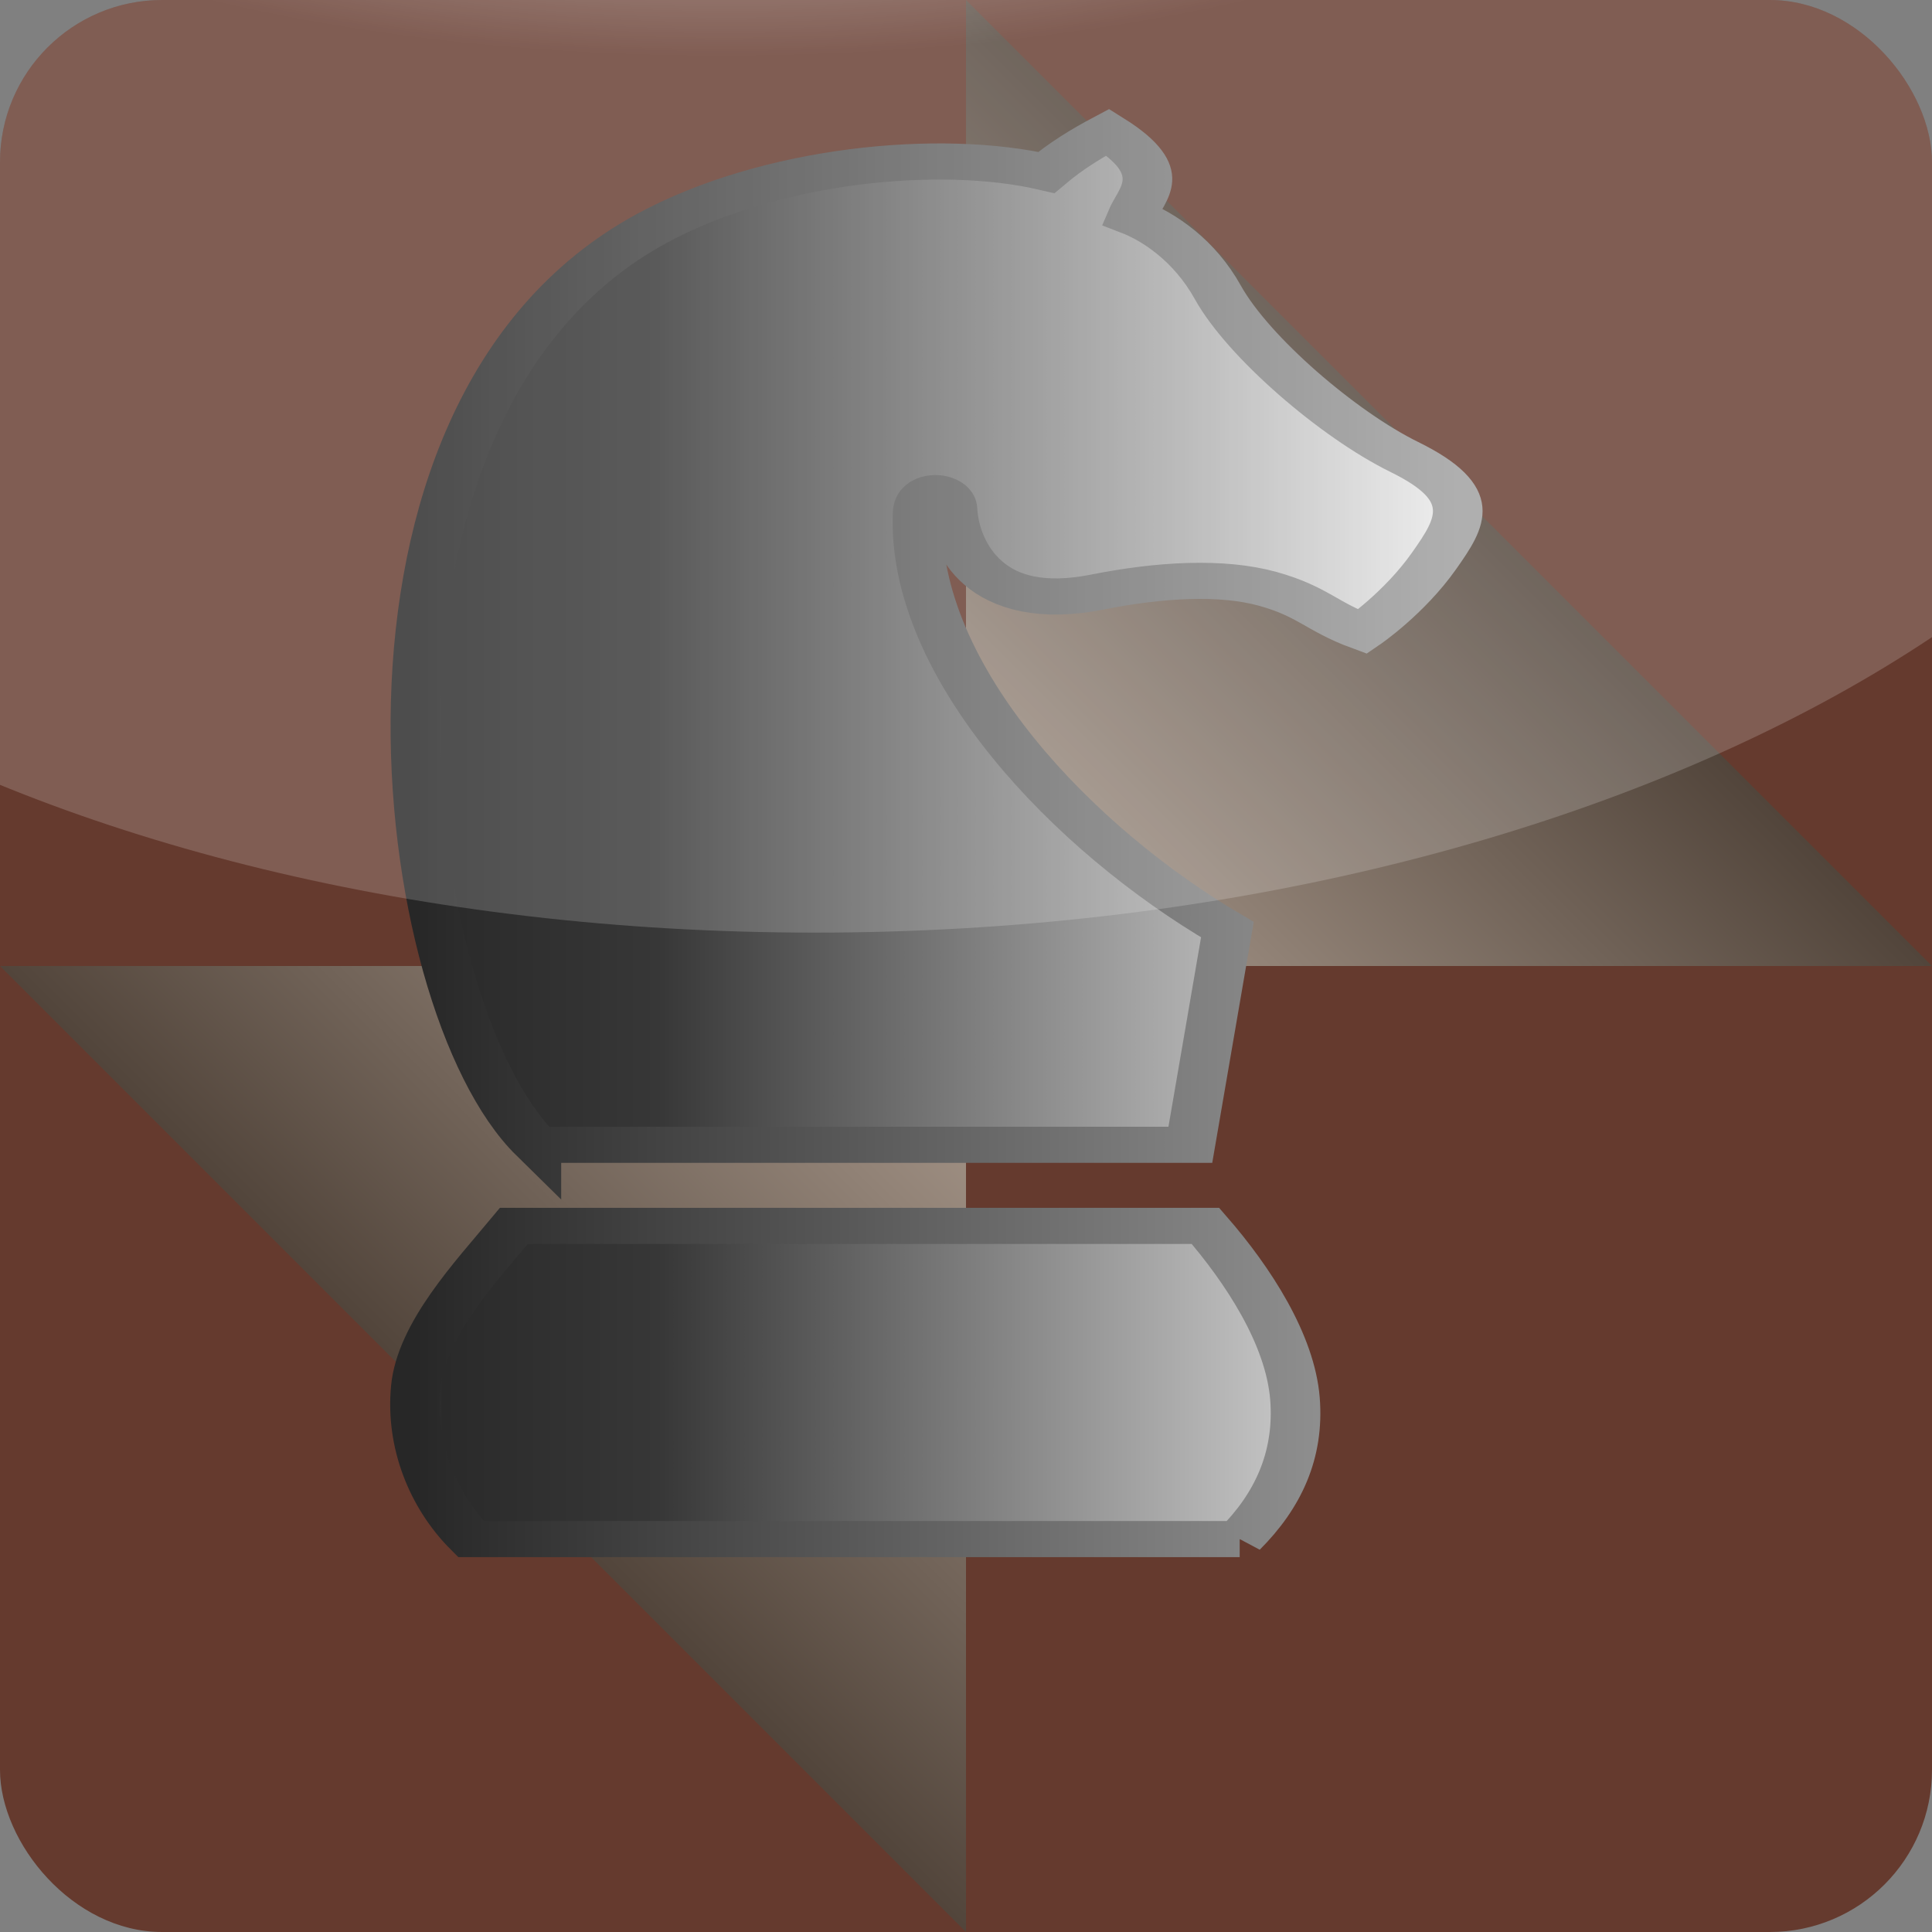 <?xml version="1.0" encoding="UTF-8" standalone="no"?>
<svg id="svg42878" xmlns:rdf="http://www.w3.org/1999/02/22-rdf-syntax-ns#" xmlns="http://www.w3.org/2000/svg" viewBox="0 0 15 15" version="1.1" xmlns:cc="http://creativecommons.org/ns#" xmlns:xlink="http://www.w3.org/1999/xlink" xmlns:dc="http://purl.org/dc/elements/1.1/">
 <rect x="0" y="0" width="15" height="15" fill="#808080" stroke="none"/>
 <defs id="defs42880">
  <linearGradient id="linearGradient7078">
   <stop id="stop7080" stop-color="#535353" offset="0"/>
   <stop id="stop6133" stop-color="#2a2a2a" offset="0.026"/>
   <stop id="stop15646" stop-color="#373737" offset="0.233"/>
   <stop id="stop7082" stop-color="#ebebeb" offset="1"/>
  </linearGradient>
  <linearGradient id="linearGradient14965">
   <stop id="stop14967" stop-color="#272727" offset="0"/>
   <stop id="stop14969" stop-color="#9e9e9e" offset="1"/>
  </linearGradient>
  <linearGradient id="linearGradient6141-4-8">
   <stop id="stop6143-5-4" stop-color="#af9f92" offset="0"/>
   <stop id="stop6145-10-3" stop-color="#52453b" offset="1"/>
  </linearGradient>
  <clipPath id="clipPath50314" clipPathUnits="userSpaceOnUse">
   <rect id="rect50316" style="enable-background:accumulate;color:#000000;" fill-rule="nonzero" rx="1.259" ry="1.259" height="15" width="15" y="11" x="43" fill="#FFF"/>
  </clipPath>
  <linearGradient id="linearGradient56730" y2="977.36" xlink:href="#linearGradient6141-4-8" gradientUnits="userSpaceOnUse" x2="75" gradientTransform="matrix(-1.014,0,0,0.998,126.087,1.701)" y1="977.36" x1="50.357"/>
  <linearGradient id="linearGradient56732" y2="977.36" xlink:href="#linearGradient6141-4-8" gradientUnits="userSpaceOnUse" x2="75" gradientTransform="matrix(1.014,0,0,0.998,23.913,1.701)" y1="977.36" x1="50.357"/>
  <linearGradient id="linearGradient56738" y2="772.8" xlink:href="#linearGradient7078" gradientUnits="userSpaceOnUse" x2="402.92" y1="772.8" x1="343.39"/>
  <linearGradient id="linearGradient56740" y2="772.8" xlink:href="#linearGradient14965" gradientUnits="userSpaceOnUse" x2="402.92" y1="772.8" x1="343.39"/>
  <radialGradient id="radialGradient56758" gradientUnits="userSpaceOnUse" cy="1034.8" cx="46.989" gradientTransform="matrix(0.799,-0.023,0.014,0.5,-5.383,520.214)" r="4">
   <stop id="stop46319" stop-color="#FFF" stop-opacity="0.694" offset="0"/>
   <stop id="stop46342" stop-color="#FFF" stop-opacity="0.646" offset="0.269"/>
   <stop id="stop46344" stop-color="#FFF" stop-opacity="0.277" offset="0.839"/>
   <stop id="stop46321" stop-color="#FFF" stop-opacity="0.175" offset="1"/>
  </radialGradient>
 </defs>
 <g id="layer1">
  <g id="g55831" transform="translate(-48,-2.2)">
   <g id="g50269" transform="translate(5,-8.8)" clip-path="url(#clipPath50314)">
    <rect id="rect5605-0-0" clip-path="none" height="15" width="15" y="11" x="43" fill="#653a2e"/>
    <g id="g6314-0-6" clip-path="none" transform="matrix(0.15,-0.15,0.15,0.15,-107.354,-116.854)">
     <path id="path6223-2-8" fill="url(#linearGradient56730)" d="m75,977.36-25-25,0,50,25-25z"/>
     <path id="path6310-22-92" fill="url(#linearGradient56732)" d="m75,977.36,25-25,0,50-25-25z"/>
    </g>
    <g id="g6322-47-6" clip-path="none" transform="matrix(-0.15,-0.15,0.15,-0.15,-84.854,176.354)">
     <path id="path6324-9-6" fill="url(#linearGradient56730)" d="m75,977.36-25-25,0,50,25-25z"/>
     <path id="path6326-85-4" fill="url(#linearGradient56732)" d="m75,977.36,25-25,0,50-25-25z"/>
    </g>
    <g id="g6912-1" clip-path="none" transform="matrix(0.136,0,0,0.099,-0.479,-58.698)" class="black knight" stroke="url(#linearGradient56740)" stroke-width="2.833" fill="url(#linearGradient56738)">
     <path id="path79-0" d="m350.32,793.8,37.333,0,2.115-16.877c-8.733-7.013-18.018-20.19-17.687-32.641,0.059-2.186,1.932-1.933,1.99-0.363,0.112,3.023,1.856,8.288,8.29,6.529,3.539-0.968,7.101-1.251,9.728-0.241,2.56,0.982,3.059,2.176,5.389,3.357,0,0,2.382-2.226,4.09-5.56,1.58-3.078,2.571-5.263-1.708-8.152-3.76-2.54-8.895-8.603-10.637-12.903-1.327-3.281-3.354-5.147-4.907-5.96,0.552-1.813,2.266-3.476-1.376-6.608-1.177,0.858-2.39,1.865-3.507,3.163-6.045-1.932-15.748-0.666-22.547,4.407-18.988,14.172-14.705,60.862-6.566,71.849z"/>
     <path id="path88-6" d="m393.06,831.22s-0.125-2.269-0.519-3.352c-0.397-1.083-1.763-2.29-1.763-2.29h-44.505s-1.359,1.065-1.818,2.211c-0.457,1.148-0.464,3.431-0.464,3.431h49.069z"/>
     <path id="path97-3" d="m390.47,824.72c2.164-2.968,3.416-6.55,3.154-11.028-0.274-4.61-2.65-9.652-5.108-13.532h-39.481c-2.131,3.525-5.292,8.102-5.599,12.649-0.312,4.549,0.987,8.943,3.148,11.911h43.886z"/>
     <path id="path106-2" d="m390.26,796.88c-0.41-1.764-1.922-2.15-2.458-2.15h-37.686c-0.535,0-2.045,0.386-2.458,2.15-0.356,1.413,1.016,2.544,1.58,2.57,0.336,0.003,12.17,0.002,18.32,0.002,6.147,0,20.787,0.001,21.121-0.002,0.565-0.026,1.938-1.157,1.581-2.57z"/>
    </g>
    <path id="path46315" style="enable-background:accumulate;color:#000000;" d="m51.686,1038.9c0,2.485-2.098,4.5-4.686,4.5s-4.686-2.015-4.686-4.5,2.098-4.5,4.686-4.5,4.686,2.015,4.686,4.5z" clip-path="none" fill-rule="nonzero" transform="matrix(2.365,0,-0.068,1.397,9.124,-1439.389)" fill="url(#radialGradient56758)"/>
   </g>
  </g>
 </g>
</svg>